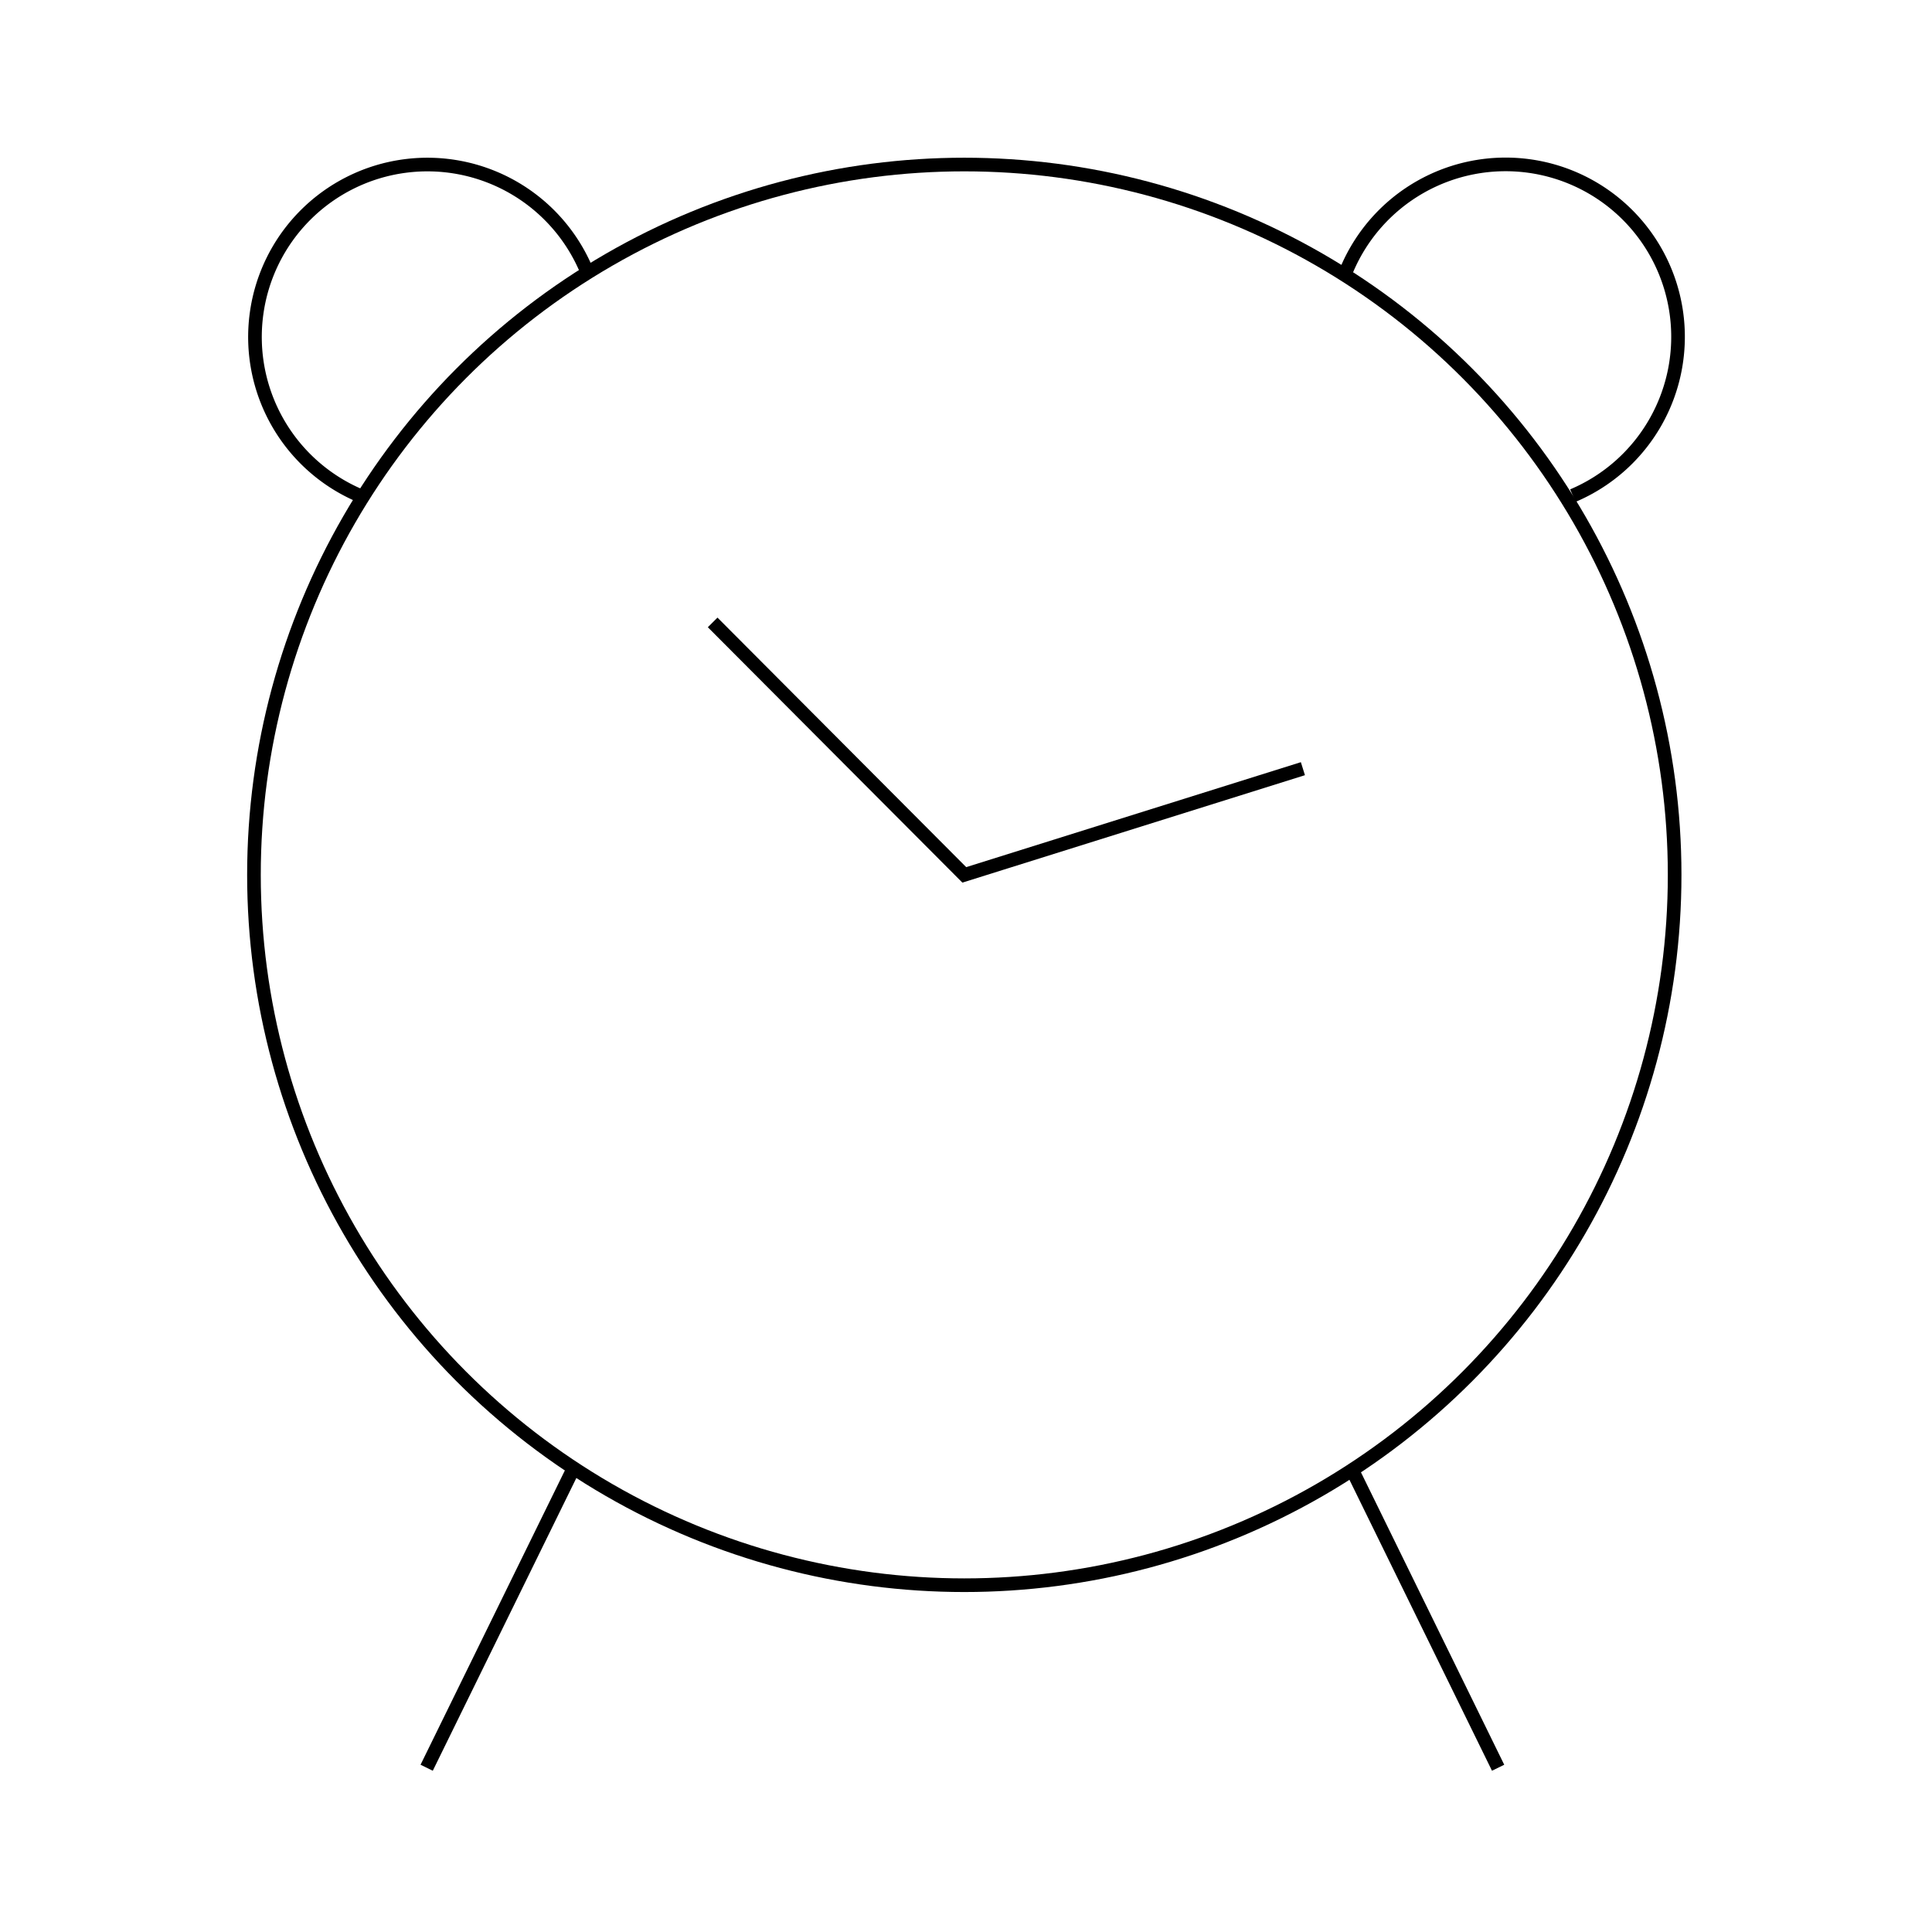 <svg xmlns="http://www.w3.org/2000/svg" viewBox="0 0 141.73 141.73">
	<defs>
		<style>.cls-1{fill:none;stroke:currentColor;stroke-miterlimit:10;}</style>
	</defs>
	<title>Academicons</title>
	<circle class="cls-1" cx="70.74" cy="64.18" r="52.11"/>
	<line class="cls-1" x1="99.19" y1="107.82" x2="109.9" y2="129.68"/>
	<line class="cls-1" x1="42.02" y1="107.82" x2="31.3" y2="129.68"/>
	<polyline class="cls-1" points="52.28 45.66 70.74 64.18 95.58 56.39"/>
	<path class="cls-1" d="M26.4,36.36A12.65,12.65,0,1,1,43,19.78"/>
	<path class="cls-1" d="M115.38,36.36A12.65,12.65,0,1,0,98.8,19.78"/>
</svg>